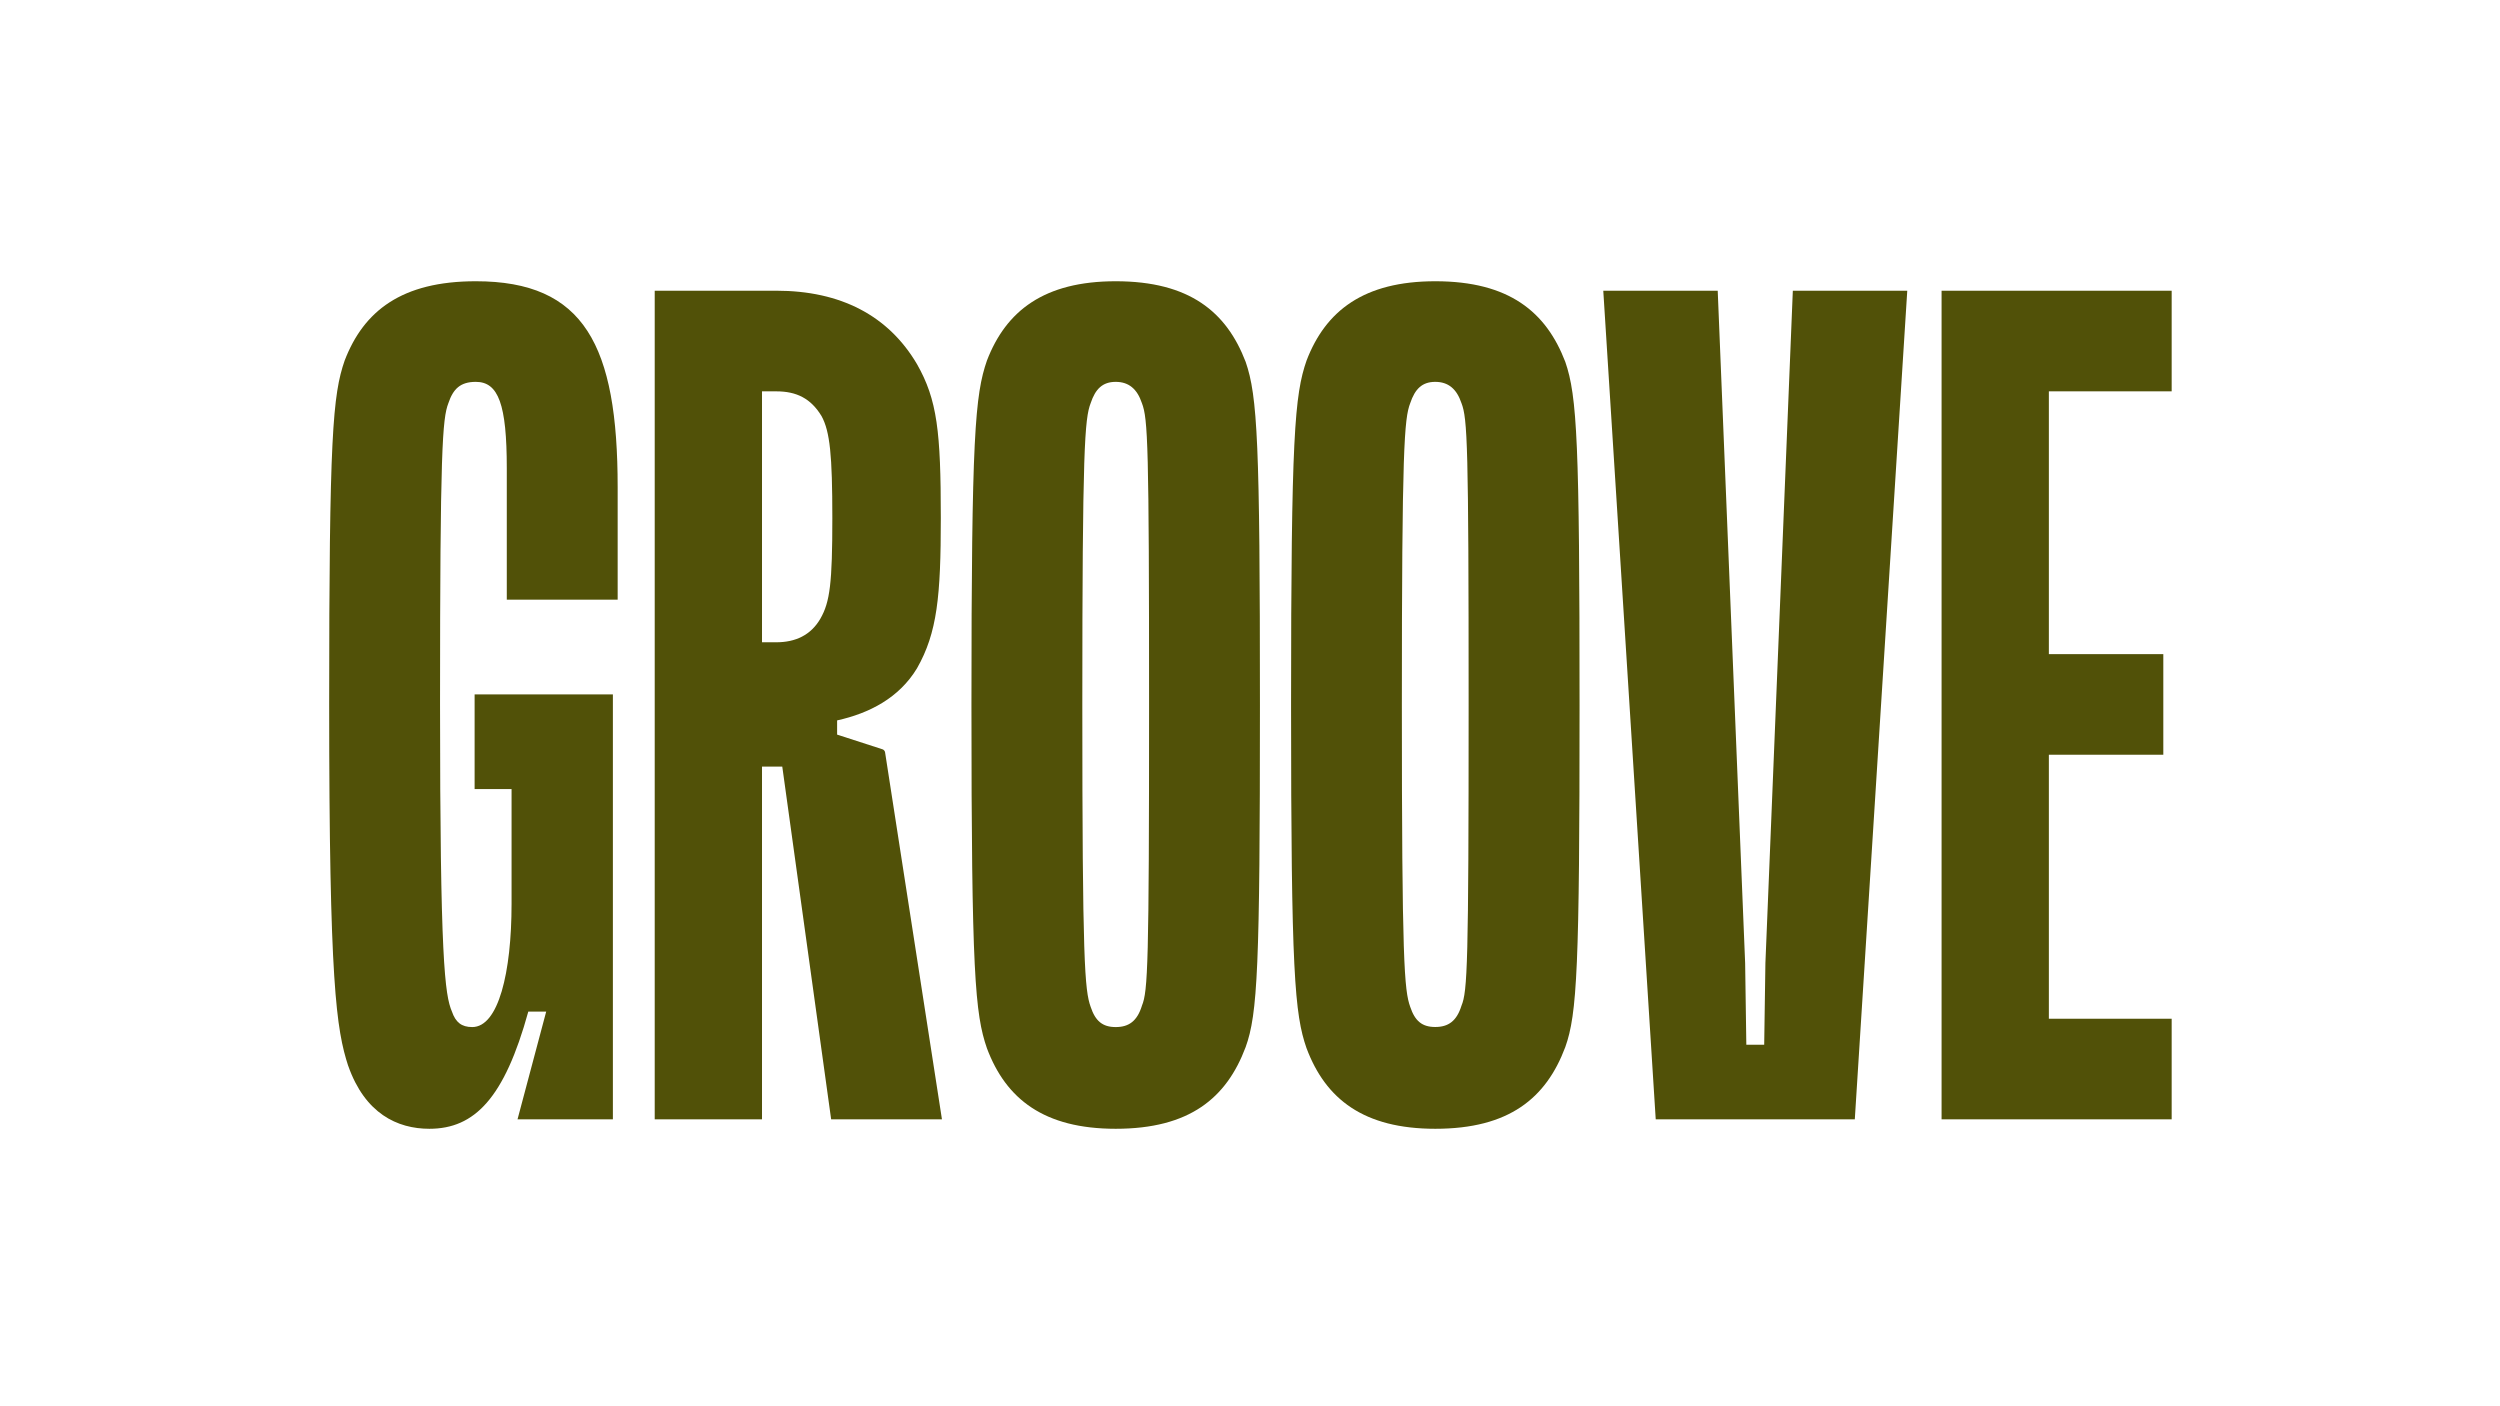 <svg width="1200" height="675" viewBox="0 0 1200 675" fill="none" xmlns="http://www.w3.org/2000/svg">
<g clip-path="url(#clip0_1_13)">
<path d="M167.158 511.71C161.433 494.089 158 471.935 158 337.841C158 209.432 159.721 189.544 165.437 173.066C174.595 149.203 192.902 135 228.385 135C280.453 135 296.477 165.681 296.477 233.861V287.83H243.259V224.777C243.259 194.087 239.255 183.293 228.385 183.293C220.948 183.293 217.514 186.702 215.223 193.52C212.351 200.905 211.219 215.683 211.219 337.841C211.219 460.565 213.501 477.619 216.935 485.571C218.692 490.68 221.518 492.991 226.663 492.991C239.255 492.991 245.55 466.853 245.55 433.905V378.758H227.814V333.298H294.186V537.273H248.413L262.173 485.571H253.585C242.144 527.046 227.841 541.815 206.092 541.815C190.647 541.815 175.193 534.43 167.185 511.71" fill="#515108"/>
<path d="M398.952 537.275L375.491 367.966H365.762V537.275H314.264V139.544H372.628C403.527 139.544 426.418 151.48 440.151 174.777C449.879 191.867 451.591 207.158 451.591 248.642C451.591 286.141 449.879 303.752 440.151 320.798C431.563 335 417.26 342.385 401.815 345.794V352.612L423.555 359.646C423.889 359.753 424.186 359.951 424.413 360.216C424.64 360.481 424.788 360.804 424.842 361.148L452.135 537.275H398.952ZM365.762 187.846V308.295H372.628C381.787 308.295 389.224 304.886 393.798 296.934C398.373 288.983 399.523 279.889 399.523 248.642C399.523 218.527 398.382 207.158 394.369 199.773C389.224 191.255 382.357 187.846 372.628 187.846H365.762Z" fill="#515108"/>
<path d="M473.732 503.183C468.016 486.704 466.295 466.817 466.295 338.408C466.295 209.432 468.016 189.544 473.732 173.066C482.89 149.203 501.197 135 535.538 135C571.011 135 588.747 149.769 597.906 173.677C603.631 190.156 604.772 212.886 604.772 338.452C604.772 464.019 603.676 486.695 597.906 502.616C588.747 527.046 571.011 541.815 535.538 541.815C501.197 541.815 482.89 527.612 473.732 503.183V503.183ZM548.12 482.728C550.983 475.91 551.553 462.841 551.553 338.408C551.553 213.38 550.983 200.905 548.12 193.52C545.837 186.702 541.824 183.293 535.538 183.293C529.251 183.293 525.773 186.702 523.517 193.52C520.655 200.905 519.513 215.107 519.513 338.408C519.513 461.708 520.655 475.344 523.517 483.295C525.773 490.113 529.242 492.991 535.538 492.991C541.833 492.991 545.837 490.149 548.12 482.764" fill="#515108"/>
<path d="M627.148 503.183C621.423 486.704 619.711 466.817 619.711 338.408C619.711 209.432 621.423 189.544 627.148 173.066C636.288 149.203 654.613 135 688.945 135C724.427 135 742.163 149.769 751.331 173.677C757.046 190.156 758.188 212.886 758.188 338.452C758.188 464.019 757.037 486.695 751.331 502.616C742.172 527.046 724.436 541.815 688.954 541.815C654.622 541.815 636.315 527.612 627.157 503.183H627.148ZM701.509 482.728C704.371 475.91 704.942 462.841 704.942 338.408C704.942 213.38 704.371 200.905 701.509 193.52C699.217 186.702 695.213 183.293 688.917 183.293C682.622 183.293 679.189 186.702 676.906 193.52C674.043 200.905 672.893 215.107 672.893 338.408C672.893 461.708 674.043 475.344 676.906 483.295C679.189 490.113 682.622 492.955 688.917 492.955C695.213 492.955 699.217 490.113 701.509 482.728" fill="#515108"/>
<path d="M794.747 537.275L769.574 139.544H824.504L837.667 462.276L838.237 501.484H846.816L847.395 462.276L860.557 139.544H915.488L890.306 537.275H794.747Z" fill="#515108"/>
<path d="M931.957 537.275V139.544H1042.4V187.846H983.455V313.98H1038.39V362.272H983.455V488.982H1042.4V537.275H931.957Z" fill="#515108"/>
</g>
<defs>
<clipPath id="clip0_1_13">
<rect width="884.4" height="406.824" fill="white" transform="translate(158 135)"/>
</clipPath>
</defs>
</svg>
